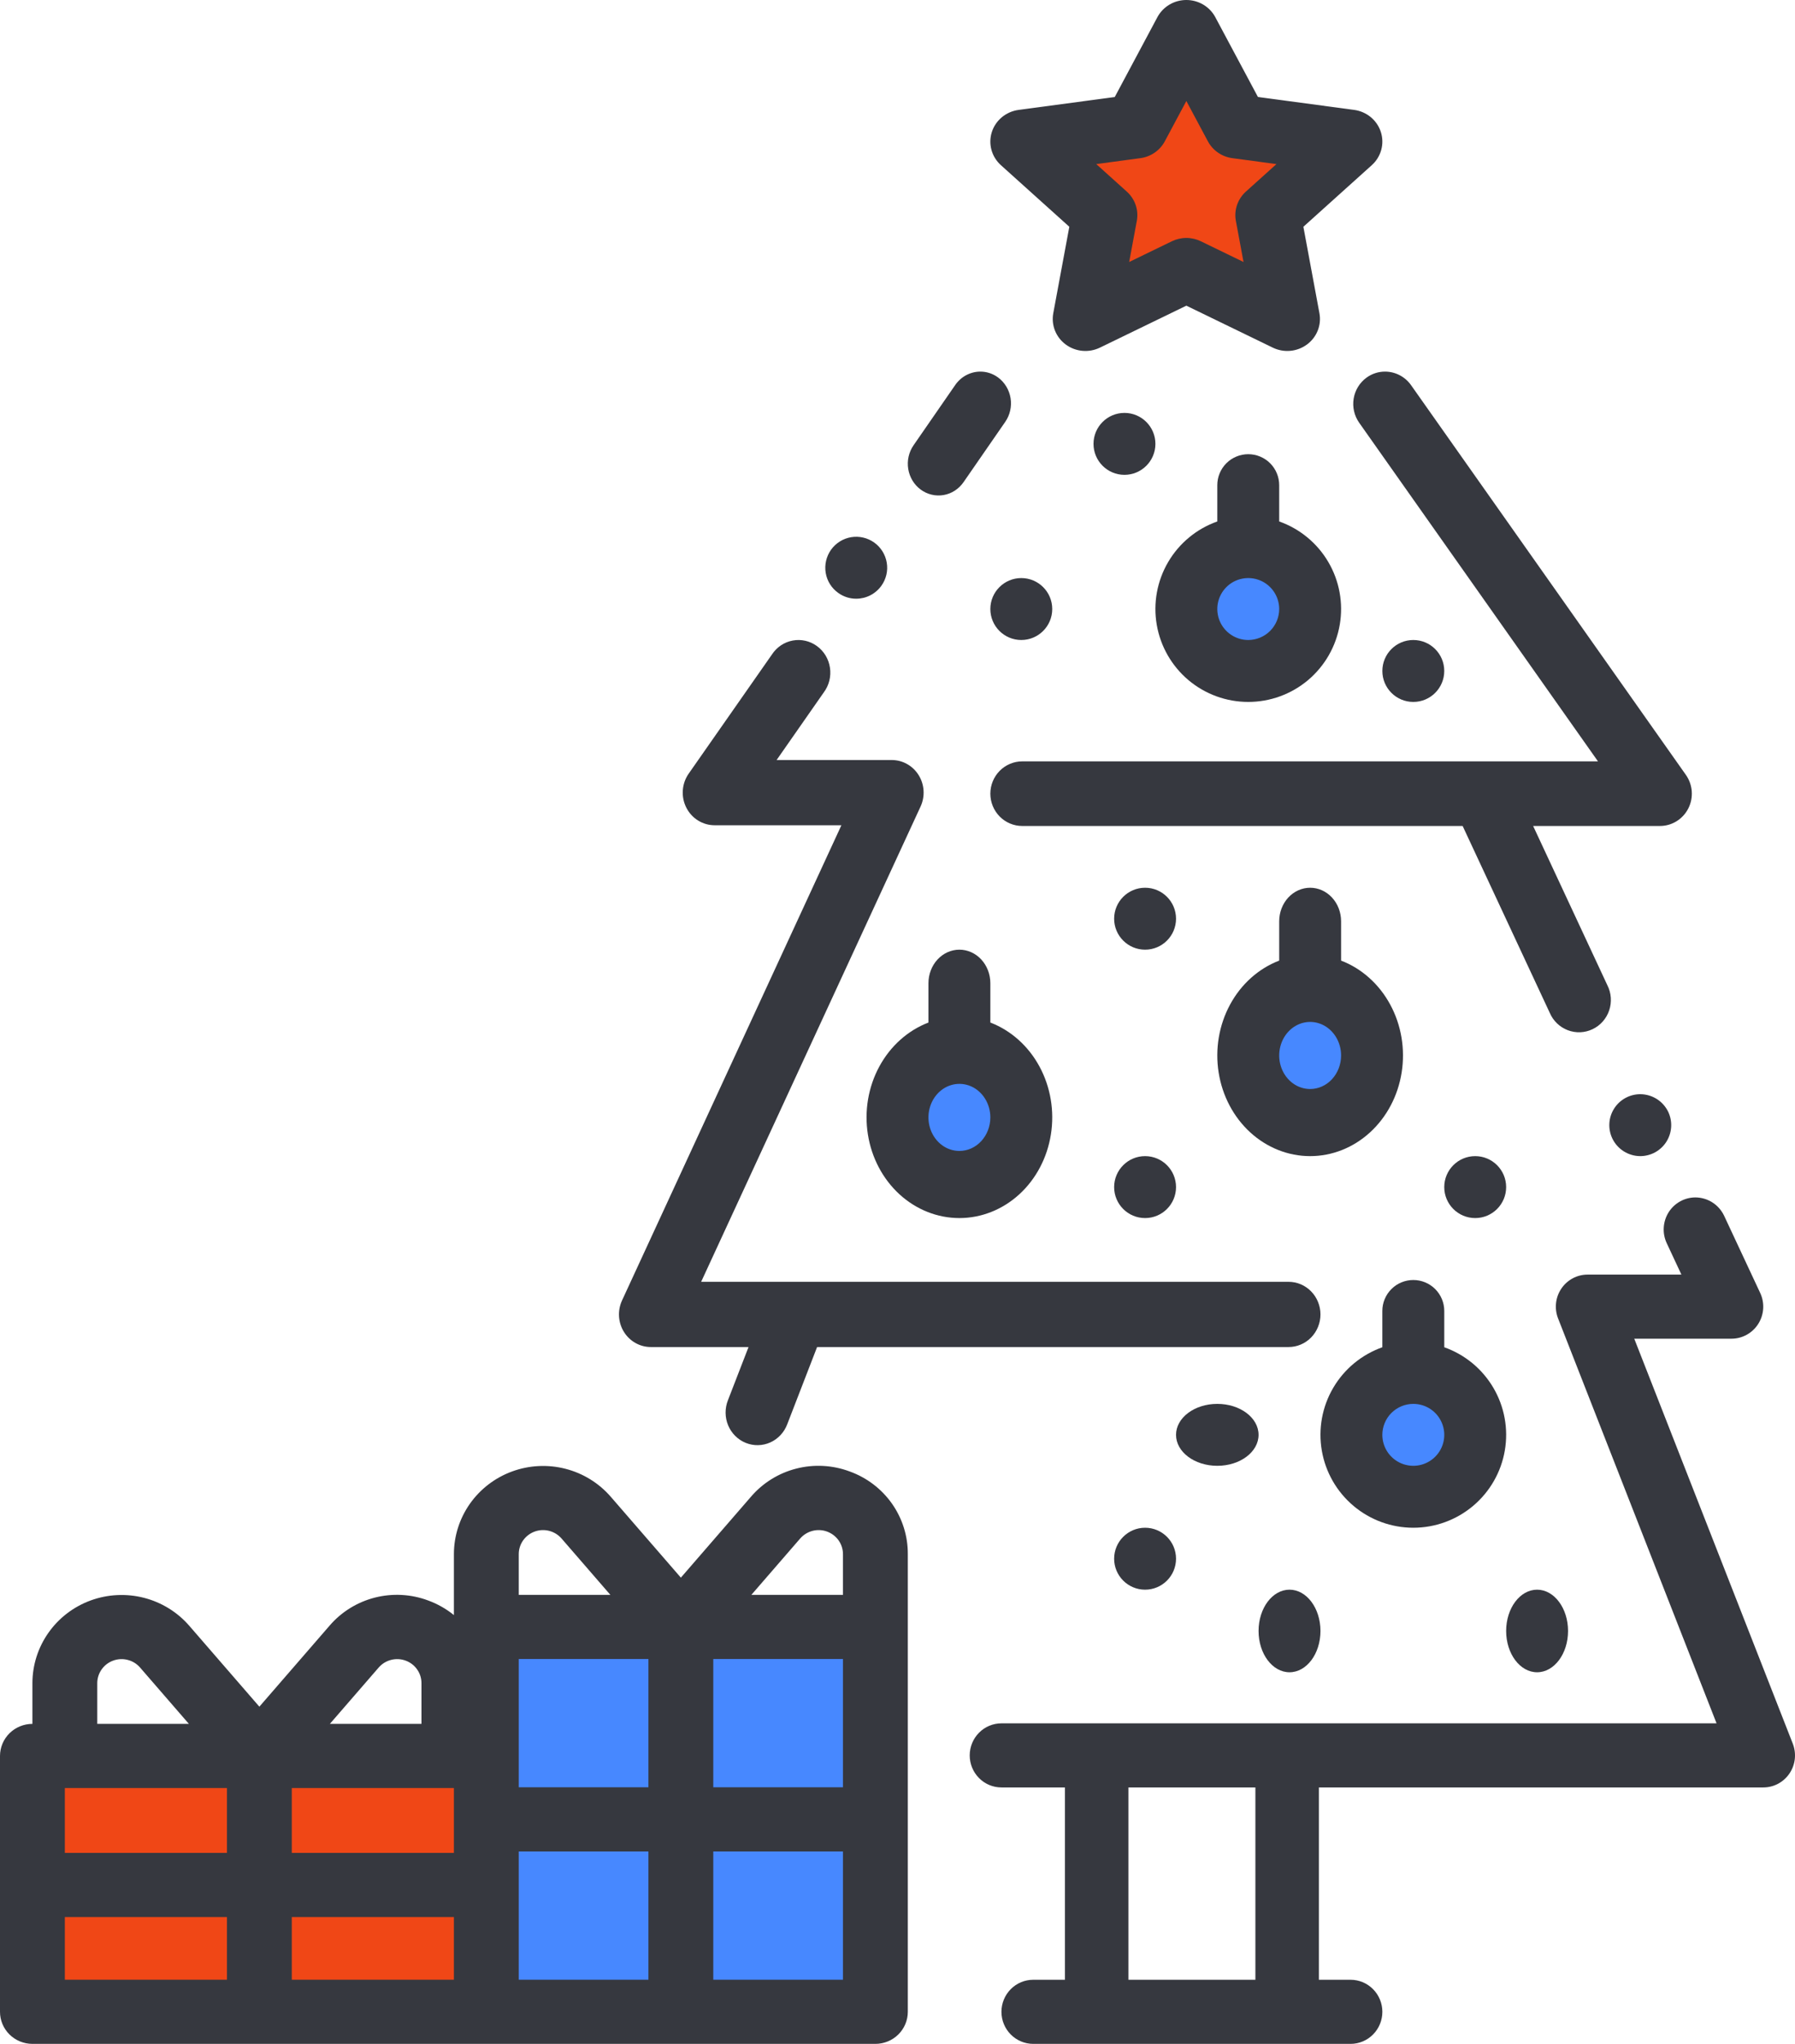<svg width="87" height="99" viewBox="0 0 87 99" fill="none" xmlns="http://www.w3.org/2000/svg">
<ellipse cx="68" cy="69.5" rx="3" ry="3.5" fill="#4788FF"/>
<ellipse cx="63.5" cy="51" rx="3.5" ry="3" fill="#4788FF"/>
<circle cx="46.5" cy="54.5" r="3.5" fill="#4788FF"/>
<circle cx="60.5" cy="29.5" r="3.5" fill="#4788FF"/>
<path d="M57.76 12.833L53.6 15V10.125L51 6.875L54.64 5.792L57.76 2L59.84 5.792L64 6.875L61.4 10.125V14.458L57.76 12.833Z" fill="#F04716"/>
<rect x="23" y="78" width="19" height="20" fill="#4788FF"/>
<rect x="1" y="85" width="22" height="13" fill="#F04716"/>
<path d="M41.178 71.272C40.35 70.964 39.447 70.916 38.591 71.136C37.735 71.355 36.969 71.831 36.397 72.499L33 76.417L29.602 72.499C29.027 71.836 28.261 71.363 27.406 71.144C26.552 70.925 25.65 70.97 24.822 71.273C23.994 71.576 23.28 72.122 22.775 72.838C22.271 73.554 22 74.406 22 75.279V78.23C21.626 77.927 21.203 77.688 20.749 77.522C19.922 77.213 19.018 77.166 18.162 77.385C17.306 77.605 16.54 78.081 15.969 78.748L12.571 82.667L9.173 78.748C8.599 78.086 7.832 77.613 6.978 77.394C6.123 77.175 5.221 77.22 4.393 77.522C3.566 77.825 2.851 78.371 2.347 79.088C1.842 79.804 1.572 80.656 1.571 81.528V83.5C1.155 83.5 0.755 83.664 0.46 83.955C0.166 84.247 0 84.642 0 85.054V97.447C0 97.859 0.166 98.254 0.46 98.545C0.755 98.836 1.155 99 1.571 99H42.428C42.845 99 43.245 98.836 43.54 98.545C43.834 98.254 44 97.859 44 97.447V75.279C44.005 74.405 43.737 73.55 43.232 72.833C42.727 72.116 42.009 71.57 41.178 71.272ZM4.714 81.528C4.714 81.29 4.788 81.058 4.926 80.863C5.063 80.667 5.258 80.518 5.484 80.436C5.71 80.353 5.956 80.341 6.189 80.401C6.422 80.46 6.631 80.589 6.788 80.77L9.155 83.5H4.714V81.528ZM11 95.893H3.143V92.857H11V95.893ZM11 89.75H3.143V86.607H11V89.75ZM18.355 80.77C18.512 80.589 18.721 80.46 18.954 80.401C19.187 80.341 19.433 80.353 19.659 80.436C19.885 80.518 20.08 80.667 20.217 80.863C20.355 81.058 20.428 81.29 20.428 81.528V83.5H15.988L18.355 80.77ZM22 95.893H14.143V92.857H22V95.893ZM22 89.75H14.143V86.607H22V89.75ZM25.143 75.279C25.143 75.041 25.216 74.808 25.354 74.613C25.492 74.418 25.686 74.269 25.912 74.186C26.138 74.103 26.384 74.091 26.617 74.151C26.85 74.211 27.059 74.34 27.216 74.52L29.583 77.251H25.143V75.279ZM31.428 95.893H25.143V89.679H31.428V95.893ZM31.428 86.572H25.143V80.358H31.428V86.572ZM40.857 95.893H34.571V89.679H40.857V95.893ZM40.857 86.572H34.571V80.358H40.857V86.572ZM40.857 77.251H36.417L38.784 74.52C38.941 74.34 39.15 74.211 39.383 74.151C39.616 74.091 39.862 74.103 40.087 74.186C40.313 74.269 40.508 74.418 40.646 74.613C40.783 74.808 40.857 75.041 40.857 75.279V77.251Z" fill="#36383F"/>
<path d="M44.623 23.713C44.782 23.831 44.962 23.915 45.153 23.96C45.343 24.006 45.54 24.012 45.733 23.979C45.926 23.946 46.11 23.874 46.276 23.767C46.442 23.66 46.586 23.52 46.7 23.356L48.724 20.431C48.953 20.099 49.045 19.687 48.98 19.285C48.915 18.883 48.698 18.524 48.378 18.286C48.126 18.099 47.824 17.999 47.514 18C47.277 18 47.044 18.059 46.833 18.171C46.622 18.282 46.44 18.445 46.301 18.644L44.277 21.569C44.048 21.901 43.955 22.313 44.02 22.715C44.085 23.117 44.302 23.477 44.623 23.713Z" fill="#36383F"/>
<path d="M40.629 28.72C40.882 28.903 41.187 29.001 41.499 29C41.737 29 41.973 28.943 42.185 28.834C42.397 28.724 42.58 28.566 42.719 28.372C42.834 28.212 42.916 28.031 42.961 27.839C43.006 27.647 43.012 27.448 42.979 27.254C42.947 27.06 42.876 26.874 42.772 26.706C42.668 26.539 42.532 26.394 42.372 26.28C42.211 26.165 42.03 26.083 41.838 26.039C41.646 25.994 41.448 25.988 41.253 26.02C41.059 26.053 40.873 26.123 40.706 26.227C40.539 26.332 40.394 26.468 40.279 26.628C40.165 26.789 40.083 26.97 40.039 27.162C39.994 27.354 39.988 27.553 40.02 27.747C40.052 27.942 40.123 28.128 40.227 28.295C40.332 28.462 40.468 28.607 40.629 28.72Z" fill="#36383F"/>
<path d="M31.545 65.247H36.28L35.281 67.826C35.204 68.019 35.166 68.226 35.168 68.435C35.17 68.644 35.212 68.85 35.292 69.042C35.373 69.234 35.489 69.407 35.636 69.553C35.782 69.698 35.955 69.813 36.145 69.889C36.335 69.966 36.538 70.004 36.742 70C36.946 69.996 37.148 69.951 37.335 69.867C37.522 69.783 37.69 69.662 37.831 69.511C37.972 69.36 38.083 69.182 38.156 68.987L39.603 65.247H62.455C62.864 65.247 63.258 65.081 63.547 64.785C63.837 64.488 64 64.087 64 63.668C64 63.249 63.837 62.847 63.547 62.551C63.258 62.254 62.864 62.088 62.455 62.088H33.983L44.618 39.067C44.729 38.826 44.779 38.561 44.763 38.295C44.747 38.029 44.666 37.772 44.526 37.547C44.387 37.322 44.194 37.137 43.966 37.009C43.738 36.881 43.481 36.813 43.221 36.814H37.64L39.927 33.538C40.053 33.37 40.144 33.178 40.196 32.972C40.247 32.768 40.258 32.554 40.227 32.345C40.196 32.136 40.125 31.935 40.017 31.754C39.908 31.574 39.766 31.418 39.597 31.295C39.429 31.172 39.238 31.084 39.036 31.038C38.834 30.992 38.625 30.988 38.421 31.026C38.218 31.064 38.024 31.143 37.851 31.259C37.678 31.375 37.529 31.526 37.414 31.702L33.378 37.475C33.213 37.711 33.115 37.989 33.095 38.279C33.074 38.568 33.132 38.858 33.262 39.116C33.392 39.374 33.589 39.591 33.831 39.742C34.074 39.893 34.352 39.973 34.636 39.973H40.781L30.148 62.992C30.037 63.233 29.987 63.499 30.003 63.764C30.019 64.03 30.1 64.288 30.24 64.513C30.379 64.738 30.572 64.923 30.8 65.051C31.028 65.18 31.285 65.247 31.545 65.247Z" fill="#36383F"/>
<path d="M86.892 84.456L79.209 64.843H83.923C84.182 64.843 84.437 64.777 84.664 64.65C84.891 64.524 85.083 64.342 85.222 64.121C85.361 63.9 85.442 63.647 85.458 63.386C85.474 63.124 85.424 62.863 85.313 62.627L83.565 58.889C83.439 58.623 83.242 58.399 82.996 58.242C82.749 58.085 82.464 58.001 82.173 58C81.914 58 81.659 58.066 81.432 58.193C81.205 58.319 81.013 58.501 80.874 58.721C80.736 58.942 80.655 59.195 80.639 59.456C80.622 59.717 80.672 59.978 80.782 60.214L81.494 61.738H76.948C76.697 61.738 76.45 61.799 76.228 61.918C76.006 62.036 75.816 62.207 75.675 62.417C75.534 62.626 75.445 62.867 75.418 63.119C75.391 63.371 75.424 63.625 75.517 63.861L83.198 83.474H48.538C48.13 83.474 47.739 83.638 47.451 83.929C47.162 84.22 47 84.615 47 85.027C47 85.439 47.162 85.833 47.451 86.124C47.739 86.416 48.13 86.579 48.538 86.579H51.615V95.895H50.077C49.669 95.895 49.278 96.058 48.989 96.35C48.7 96.641 48.538 97.036 48.538 97.447C48.538 97.859 48.7 98.254 48.989 98.545C49.278 98.836 49.669 99 50.077 99H65.461C65.869 99 66.261 98.836 66.549 98.545C66.838 98.254 67 97.859 67 97.447C67 97.036 66.838 96.641 66.549 96.35C66.261 96.058 65.869 95.895 65.461 95.895H63.923V86.579H85.461C85.712 86.58 85.959 86.518 86.181 86.4C86.403 86.281 86.593 86.11 86.734 85.9C86.875 85.691 86.963 85.45 86.991 85.198C87.018 84.946 86.984 84.692 86.892 84.456ZM60.846 95.895H54.692V86.579H60.846V95.895Z" fill="#36383F"/>
<path d="M65.875 20.474L77.451 36.879H49.545C49.136 36.879 48.742 37.044 48.453 37.337C48.163 37.631 48 38.029 48 38.444C48 38.858 48.163 39.256 48.453 39.55C48.742 39.843 49.136 40.008 49.545 40.008H70.891L75.113 49.058C75.195 49.251 75.315 49.424 75.465 49.569C75.615 49.713 75.792 49.826 75.986 49.9C76.18 49.974 76.387 50.007 76.594 49.999C76.8 49.99 77.004 49.94 77.191 49.85C77.378 49.761 77.546 49.634 77.684 49.477C77.822 49.321 77.927 49.138 77.994 48.94C78.061 48.741 78.087 48.531 78.072 48.322C78.057 48.113 78.001 47.909 77.906 47.723L74.308 40.008H80.454C80.739 40.008 81.017 39.929 81.259 39.779C81.502 39.629 81.699 39.415 81.829 39.159C81.959 38.904 82.016 38.617 81.996 38.33C81.975 38.044 81.877 37.768 81.712 37.534L68.39 18.655C68.247 18.453 68.058 18.288 67.839 18.174C67.62 18.06 67.377 18 67.131 18C66.809 17.999 66.495 18.101 66.234 18.291C65.901 18.533 65.677 18.898 65.609 19.307C65.542 19.716 65.638 20.136 65.875 20.474Z" fill="#36383F"/>
<path d="M79.5 53C79.247 53 78.998 53.064 78.777 53.186C78.555 53.308 78.368 53.484 78.233 53.697C78.097 53.911 78.018 54.155 78.003 54.407C77.987 54.659 78.036 54.911 78.144 55.14C78.266 55.397 78.458 55.614 78.699 55.766C78.939 55.918 79.217 55.999 79.502 56C79.754 55.999 80.003 55.935 80.224 55.813C80.445 55.691 80.632 55.515 80.767 55.302C80.902 55.088 80.981 54.844 80.997 54.592C81.013 54.34 80.965 54.089 80.858 53.86C80.735 53.603 80.543 53.386 80.303 53.234C80.063 53.082 79.784 53.001 79.5 53Z" fill="#36383F"/>
<path d="M51.828 10.984L51.05 15.172C50.997 15.455 51.026 15.747 51.133 16.015C51.24 16.282 51.42 16.515 51.655 16.688C51.89 16.861 52.169 16.967 52.461 16.993C52.753 17.02 53.047 16.966 53.31 16.839L57.5 14.806L61.69 16.839C61.953 16.966 62.247 17.02 62.539 16.993C62.831 16.967 63.11 16.861 63.345 16.688C63.58 16.515 63.76 16.282 63.867 16.015C63.974 15.747 64.003 15.455 63.95 15.172L63.172 10.984L66.488 8C66.709 7.801 66.868 7.545 66.946 7.26C67.024 6.976 67.017 6.676 66.928 6.396C66.838 6.115 66.668 5.865 66.439 5.675C66.209 5.485 65.929 5.363 65.632 5.323L60.97 4.698L58.903 0.831C58.769 0.581 58.567 0.371 58.32 0.224C58.073 0.077 57.789 0 57.5 0C57.211 0 56.927 0.077 56.68 0.224C56.433 0.371 56.231 0.581 56.097 0.831L54.03 4.699L49.368 5.324C49.071 5.364 48.791 5.486 48.561 5.676C48.332 5.865 48.162 6.115 48.072 6.396C47.983 6.677 47.976 6.977 48.054 7.261C48.132 7.545 48.291 7.802 48.512 8.001L51.828 10.984ZM55.269 7.661C55.519 7.628 55.757 7.536 55.964 7.394C56.17 7.252 56.339 7.063 56.456 6.844L57.5 4.893L58.544 6.845C58.661 7.063 58.83 7.252 59.036 7.394C59.243 7.536 59.481 7.628 59.731 7.661L61.867 7.948L60.386 9.28C60.19 9.457 60.042 9.68 59.957 9.928C59.872 10.176 59.852 10.441 59.9 10.698L60.271 12.69L58.203 11.687C57.985 11.581 57.744 11.525 57.5 11.525C57.256 11.525 57.016 11.581 56.797 11.687L54.729 12.69L55.099 10.698C55.147 10.441 55.128 10.176 55.043 9.928C54.958 9.68 54.81 9.457 54.613 9.28L53.133 7.948L55.269 7.661Z" fill="#36383F"/>
<path d="M46.5 46C46.102 46 45.721 46.171 45.439 46.476C45.158 46.781 45 47.194 45 47.625V49.529C43.999 49.913 43.156 50.667 42.619 51.659C42.081 52.651 41.885 53.816 42.065 54.95C42.244 56.083 42.788 57.111 43.599 57.852C44.411 58.593 45.438 59 46.5 59C47.562 59 48.589 58.593 49.401 57.852C50.212 57.111 50.756 56.083 50.935 54.95C51.115 53.816 50.919 52.651 50.381 51.659C49.844 50.667 49.001 49.913 48 49.529V47.625C48 47.194 47.842 46.781 47.561 46.476C47.279 46.171 46.898 46 46.5 46ZM46.5 55.749C46.203 55.749 45.913 55.654 45.667 55.476C45.42 55.297 45.228 55.043 45.114 54.746C45.001 54.45 44.971 54.123 45.029 53.808C45.087 53.492 45.23 53.203 45.439 52.976C45.649 52.748 45.916 52.594 46.207 52.531C46.498 52.468 46.8 52.5 47.074 52.623C47.348 52.746 47.582 52.955 47.747 53.222C47.912 53.489 48 53.803 48 54.125C48 54.555 47.841 54.968 47.56 55.273C47.279 55.578 46.898 55.749 46.5 55.749Z" fill="#36383F"/>
<path d="M60.5 22C60.102 22 59.721 22.158 59.439 22.439C59.158 22.721 59 23.102 59 23.5V25.258C57.999 25.612 57.156 26.308 56.619 27.223C56.081 28.139 55.885 29.215 56.065 30.261C56.244 31.307 56.788 32.256 57.599 32.941C58.411 33.625 59.438 34 60.5 34C61.562 34 62.589 33.625 63.401 32.941C64.212 32.256 64.756 31.307 64.935 30.261C65.115 29.215 64.919 28.139 64.381 27.223C63.844 26.308 63.001 25.612 62 25.258V23.5C62 23.102 61.842 22.721 61.561 22.439C61.279 22.158 60.898 22 60.5 22ZM60.5 31C60.203 31 59.913 30.912 59.667 30.747C59.42 30.582 59.228 30.348 59.114 30.074C59.001 29.799 58.971 29.498 59.029 29.207C59.087 28.916 59.23 28.649 59.439 28.439C59.649 28.229 59.916 28.086 60.207 28.029C60.498 27.971 60.8 28 61.074 28.114C61.348 28.227 61.582 28.42 61.747 28.666C61.912 28.913 62 29.203 62 29.5C62 29.897 61.841 30.279 61.56 30.56C61.279 30.841 60.898 30.999 60.5 31Z" fill="#36383F"/>
<path d="M63.5 43C63.102 43 62.721 43.171 62.439 43.476C62.158 43.781 62 44.194 62 44.625V46.529C60.999 46.913 60.156 47.667 59.619 48.659C59.081 49.651 58.885 50.816 59.065 51.95C59.244 53.083 59.788 54.111 60.599 54.852C61.411 55.593 62.438 56 63.5 56C64.561 56 65.589 55.593 66.4 54.852C67.212 54.111 67.756 53.083 67.935 51.95C68.115 50.816 67.919 49.651 67.381 48.659C66.844 47.667 66.001 46.913 65 46.529V44.625C65 44.194 64.842 43.781 64.561 43.476C64.279 43.171 63.898 43 63.5 43ZM63.5 52.749C63.203 52.749 62.913 52.654 62.667 52.476C62.42 52.297 62.228 52.043 62.114 51.746C62.001 51.45 61.971 51.123 62.029 50.808C62.087 50.492 62.23 50.203 62.439 49.976C62.649 49.748 62.916 49.594 63.207 49.531C63.498 49.468 63.8 49.5 64.074 49.623C64.348 49.746 64.582 49.955 64.747 50.222C64.912 50.489 65 50.803 65 51.125C65 51.555 64.841 51.968 64.56 52.273C64.279 52.578 63.898 52.749 63.5 52.749Z" fill="#36383F"/>
<path d="M68.5 74C69.562 74 70.589 73.624 71.4 72.94C72.212 72.256 72.756 71.307 72.935 70.261C73.115 69.215 72.919 68.139 72.382 67.224C71.845 66.308 71.001 65.612 70.001 65.258V63.5C70.001 63.102 69.843 62.721 69.561 62.439C69.28 62.158 68.898 62 68.5 62C68.102 62 67.72 62.158 67.439 62.439C67.157 62.721 66.999 63.102 66.999 63.5V65.258C65.999 65.612 65.155 66.308 64.618 67.224C64.081 68.139 63.885 69.215 64.065 70.261C64.244 71.307 64.788 72.256 65.6 72.94C66.411 73.624 67.438 74 68.5 74ZM68.5 68C68.797 68 69.087 68.088 69.334 68.253C69.581 68.418 69.773 68.652 69.886 68.926C70 69.2 70.03 69.502 69.972 69.793C69.914 70.084 69.771 70.351 69.561 70.561C69.351 70.77 69.084 70.913 68.793 70.971C68.502 71.029 68.2 70.999 67.926 70.886C67.651 70.772 67.417 70.58 67.252 70.333C67.087 70.087 66.999 69.797 66.999 69.5C67 69.102 67.158 68.721 67.439 68.44C67.721 68.159 68.102 68 68.5 68Z" fill="#36383F"/>
<path d="M49.5 31C50.328 31 51 30.328 51 29.5C51 28.672 50.328 28 49.5 28C48.672 28 48 28.672 48 29.5C48 30.328 48.672 31 49.5 31Z" fill="#36383F"/>
<path d="M54.5 23C55.328 23 56 22.328 56 21.5C56 20.672 55.328 20 54.5 20C53.672 20 53 20.672 53 21.5C53 22.328 53.672 23 54.5 23Z" fill="#36383F"/>
<path d="M68.5 34C69.328 34 70 33.328 70 32.5C70 31.672 69.328 31 68.5 31C67.672 31 67 31.672 67 32.5C67 33.328 67.672 34 68.5 34Z" fill="#36383F"/>
<path d="M55.5 46C56.328 46 57 45.328 57 44.5C57 43.672 56.328 43 55.5 43C54.672 43 54 43.672 54 44.5C54 45.328 54.672 46 55.5 46Z" fill="#36383F"/>
<path d="M55.5 59C56.328 59 57 58.328 57 57.5C57 56.672 56.328 56 55.5 56C54.672 56 54 56.672 54 57.5C54 58.328 54.672 59 55.5 59Z" fill="#36383F"/>
<path d="M71.5 59C72.328 59 73 58.328 73 57.5C73 56.672 72.328 56 71.5 56C70.672 56 70 56.672 70 57.5C70 58.328 70.672 59 71.5 59Z" fill="#36383F"/>
<path d="M59 71C60.105 71 61 70.328 61 69.5C61 68.672 60.105 68 59 68C57.895 68 57 68.672 57 69.5C57 70.328 57.895 71 59 71Z" fill="#36383F"/>
<path d="M55.5 77C56.328 77 57 76.328 57 75.5C57 74.672 56.328 74 55.5 74C54.672 74 54 74.672 54 75.5C54 76.328 54.672 77 55.5 77Z" fill="#36383F"/>
<path d="M62.5 81C63.328 81 64 80.105 64 79C64 77.895 63.328 77 62.5 77C61.672 77 61 77.895 61 79C61 80.105 61.672 81 62.5 81Z" fill="#36383F"/>
<path d="M74.5 81C75.328 81 76 80.105 76 79C76 77.895 75.328 77 74.5 77C73.672 77 73 77.895 73 79C73 80.105 73.672 81 74.5 81Z" fill="#36383F"/>
</svg>
